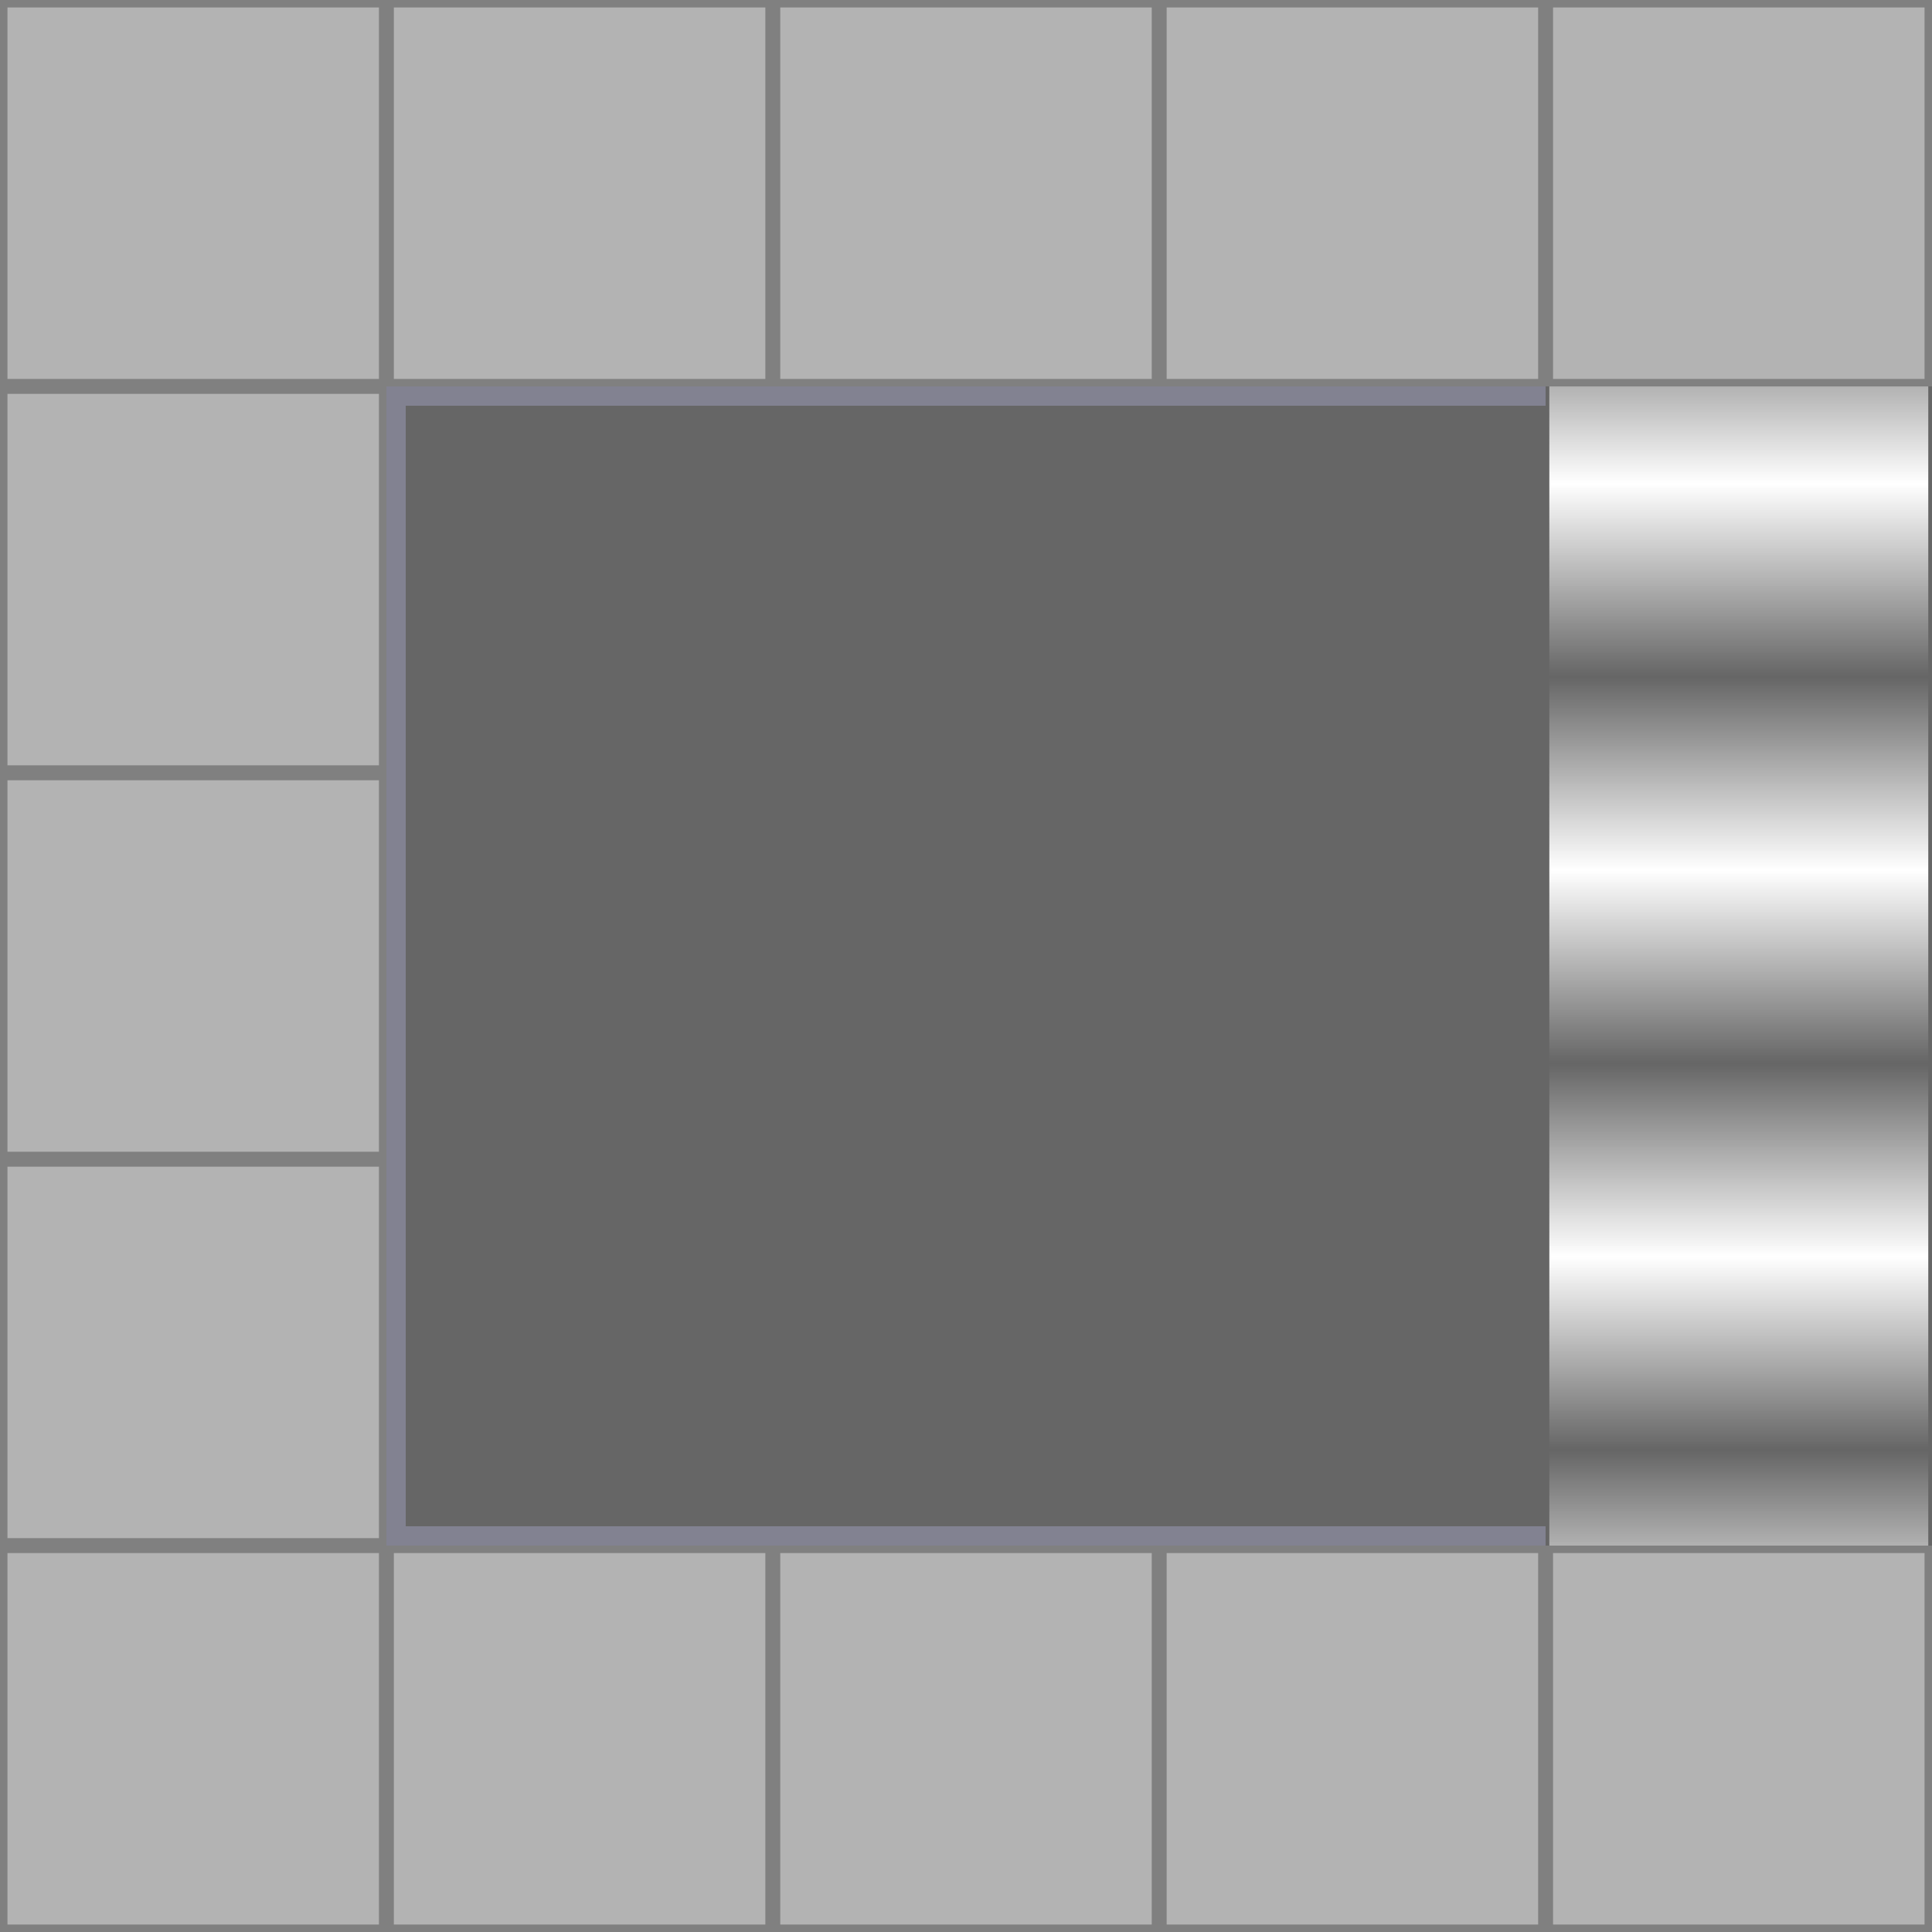 <?xml version="1.0" encoding="UTF-8" standalone="no"?>
<!-- Created with Inkscape (http://www.inkscape.org/) -->

<svg
   xmlns:osb="http://www.openswatchbook.org/uri/2009/osb"
   xmlns:dc="http://purl.org/dc/elements/1.1/"
   xmlns:cc="http://creativecommons.org/ns#"
   xmlns:rdf="http://www.w3.org/1999/02/22-rdf-syntax-ns#"
   xmlns:svg="http://www.w3.org/2000/svg"
   xmlns="http://www.w3.org/2000/svg"
   xmlns:xlink="http://www.w3.org/1999/xlink"
   xmlns:sodipodi="http://sodipodi.sourceforge.net/DTD/sodipodi-0.dtd"
   xmlns:inkscape="http://www.inkscape.org/namespaces/inkscape"
   width="100mm"
   height="100mm"
   viewBox="0 0 100 100"
   version="1.1"
   id="svg8"
   sodipodi:docname="streetRightCCap01.svg"
   inkscape:version="0.92.1 r15371">
  <defs
     id="defs2">
    <linearGradient
       id="linearGradient6270"
       osb:paint="solid">
      <stop
         style="stop-color:#808080;stop-opacity:1;"
         offset="0"
         id="stop6268" />
    </linearGradient>
    <pattern
       patternTransform="matrix(10,0,0,10,197,-297)"
       id="pattern6359"
       xlink:href="#Strips1_1white-2"
       inkscape:collect="always" />
    <pattern
       inkscape:isstock="true"
       inkscape:stockid="Stripes 1:1 white"
       id="Strips1_1white-2"
       patternTransform="translate(0,0) scale(10,10)"
       height="1"
       width="2"
       patternUnits="userSpaceOnUse"
       inkscape:collect="always">
      <rect
         id="rect5372-6"
         height="2"
         width="1"
         y="-0.5"
         x="0"
         style="fill:white;stroke:none" />
    </pattern>
  </defs>
  <sodipodi:namedview
     id="base"
     pagecolor="#ffffff"
     bordercolor="#666666"
     borderopacity="1.0"
     inkscape:pageopacity="0.0"
     inkscape:pageshadow="2"
     inkscape:zoom="1"
     inkscape:cx="102.15459"
     inkscape:cy="220.10095"
     inkscape:document-units="mm"
     inkscape:current-layer="layer1"
     showgrid="false"
     inkscape:snap-page="true"
     inkscape:window-width="1920"
     inkscape:window-height="1056"
     inkscape:window-x="0"
     inkscape:window-y="24"
     inkscape:window-maximized="1" />
  <g
     inkscape:label="Layer 1"
     inkscape:groupmode="layer"
     id="layer1"
     transform="translate(0,-197)">
    <rect
       style="opacity:1;vector-effect:none;fill:#666666;fill-opacity:1;stroke:none;stroke-width:0.414;stroke-linecap:butt;stroke-linejoin:miter;stroke-miterlimit:4;stroke-dasharray:none;stroke-dashoffset:0;stroke-opacity:1"
       id="rect4529"
       width="100"
       height="100"
       x="0"
       y="197" />
    <rect
       style="opacity:1;vector-effect:none;fill:#828291;fill-opacity:1;stroke:none;stroke-width:0.186;stroke-linecap:butt;stroke-linejoin:miter;stroke-miterlimit:4;stroke-dasharray:none;stroke-dashoffset:0;stroke-opacity:1"
       id="rect4534"
       width="1"
       height="60"
       x="20"
       y="217" />
    <rect
       style="opacity:1;vector-effect:none;fill:url(#pattern6359);fill-opacity:1;stroke:none;stroke-width:0.197;stroke-linecap:butt;stroke-linejoin:miter;stroke-miterlimit:4;stroke-dasharray:none;stroke-dashoffset:0;stroke-opacity:1"
       id="rect6242-1"
       width="60.387"
       height="19.614"
       x="216.807"
       y="-99.807"
       transform="rotate(90)" />
    <rect
       style="opacity:1;vector-effect:none;fill:#828291;fill-opacity:1;stroke:none;stroke-width:0.185;stroke-linecap:butt;stroke-linejoin:miter;stroke-miterlimit:4;stroke-dasharray:none;stroke-dashoffset:0;stroke-opacity:1"
       id="rect4534-7"
       width="1"
       height="59"
       x="217"
       y="-80"
       transform="rotate(90)" />
    <rect
       style="opacity:1;vector-effect:none;fill:#828291;fill-opacity:1;stroke:none;stroke-width:0.185;stroke-linecap:butt;stroke-linejoin:miter;stroke-miterlimit:4;stroke-dasharray:none;stroke-dashoffset:0;stroke-opacity:1"
       id="rect4534-1"
       width="1"
       height="59"
       x="-277"
       y="21"
       transform="rotate(-90)" />
    <g
       id="g4636">
      <rect
         y="197.193"
         x="0.193"
         height="19.614"
         width="19.614"
         id="rect4485"
         style="opacity:1;vector-effect:none;fill:#b3b3b3;fill-opacity:1;stroke:#808080;stroke-width:0.386;stroke-linecap:butt;stroke-linejoin:miter;stroke-miterlimit:4;stroke-dasharray:none;stroke-dashoffset:0;stroke-opacity:1" />
      <rect
         y="217.193"
         x="0.193"
         height="19.614"
         width="19.614"
         id="rect4485-3"
         style="opacity:1;vector-effect:none;fill:#b3b3b3;fill-opacity:1;stroke:#808080;stroke-width:0.386;stroke-linecap:butt;stroke-linejoin:miter;stroke-miterlimit:4;stroke-dasharray:none;stroke-dashoffset:0;stroke-opacity:1" />
      <rect
         y="237.193"
         x="0.193"
         height="19.614"
         width="19.614"
         id="rect4485-5"
         style="opacity:1;vector-effect:none;fill:#b3b3b3;fill-opacity:1;stroke:#808080;stroke-width:0.386;stroke-linecap:butt;stroke-linejoin:miter;stroke-miterlimit:4;stroke-dasharray:none;stroke-dashoffset:0;stroke-opacity:1" />
      <rect
         y="257.193"
         x="0.193"
         height="19.614"
         width="19.614"
         id="rect4485-3-6"
         style="opacity:1;vector-effect:none;fill:#b3b3b3;fill-opacity:1;stroke:#808080;stroke-width:0.386;stroke-linecap:butt;stroke-linejoin:miter;stroke-miterlimit:4;stroke-dasharray:none;stroke-dashoffset:0;stroke-opacity:1" />
      <rect
         y="277.193"
         x="0.193"
         height="19.614"
         width="19.614"
         id="rect4485-3-6-2"
         style="opacity:1;vector-effect:none;fill:#b3b3b3;fill-opacity:1;stroke:#808080;stroke-width:0.386;stroke-linecap:butt;stroke-linejoin:miter;stroke-miterlimit:4;stroke-dasharray:none;stroke-dashoffset:0;stroke-opacity:1" />
      <rect
         transform="rotate(90)"
         y="-99.807"
         x="197.193"
         height="19.614"
         width="19.614"
         id="rect4485-6"
         style="opacity:1;vector-effect:none;fill:#b3b3b3;fill-opacity:1;stroke:#808080;stroke-width:0.386;stroke-linecap:butt;stroke-linejoin:miter;stroke-miterlimit:4;stroke-dasharray:none;stroke-dashoffset:0;stroke-opacity:1" />
      <rect
         transform="rotate(90)"
         y="-79.807"
         x="197.193"
         height="19.614"
         width="19.614"
         id="rect4485-3-5"
         style="opacity:1;vector-effect:none;fill:#b3b3b3;fill-opacity:1;stroke:#808080;stroke-width:0.386;stroke-linecap:butt;stroke-linejoin:miter;stroke-miterlimit:4;stroke-dasharray:none;stroke-dashoffset:0;stroke-opacity:1" />
      <rect
         transform="rotate(90)"
         y="-59.807"
         x="197.193"
         height="19.614"
         width="19.614"
         id="rect4485-5-3"
         style="opacity:1;vector-effect:none;fill:#b3b3b3;fill-opacity:1;stroke:#808080;stroke-width:0.386;stroke-linecap:butt;stroke-linejoin:miter;stroke-miterlimit:4;stroke-dasharray:none;stroke-dashoffset:0;stroke-opacity:1" />
      <rect
         transform="rotate(90)"
         y="-39.807"
         x="197.193"
         height="19.614"
         width="19.614"
         id="rect4485-3-6-5"
         style="opacity:1;vector-effect:none;fill:#b3b3b3;fill-opacity:1;stroke:#808080;stroke-width:0.386;stroke-linecap:butt;stroke-linejoin:miter;stroke-miterlimit:4;stroke-dasharray:none;stroke-dashoffset:0;stroke-opacity:1" />
      <rect
         transform="rotate(-90)"
         y="20.193"
         x="-296.807"
         height="19.614"
         width="19.614"
         id="rect4485-3-2"
         style="opacity:1;vector-effect:none;fill:#b3b3b3;fill-opacity:1;stroke:#808080;stroke-width:0.386;stroke-linecap:butt;stroke-linejoin:miter;stroke-miterlimit:4;stroke-dasharray:none;stroke-dashoffset:0;stroke-opacity:1" />
      <rect
         transform="rotate(-90)"
         y="40.193"
         x="-296.807"
         height="19.614"
         width="19.614"
         id="rect4485-5-7"
         style="opacity:1;vector-effect:none;fill:#b3b3b3;fill-opacity:1;stroke:#808080;stroke-width:0.386;stroke-linecap:butt;stroke-linejoin:miter;stroke-miterlimit:4;stroke-dasharray:none;stroke-dashoffset:0;stroke-opacity:1" />
      <rect
         transform="rotate(-90)"
         y="60.193"
         x="-296.807"
         height="19.614"
         width="19.614"
         id="rect4485-3-6-0"
         style="opacity:1;vector-effect:none;fill:#b3b3b3;fill-opacity:1;stroke:#808080;stroke-width:0.386;stroke-linecap:butt;stroke-linejoin:miter;stroke-miterlimit:4;stroke-dasharray:none;stroke-dashoffset:0;stroke-opacity:1" />
      <rect
         transform="rotate(-90)"
         y="80.193"
         x="-296.807"
         height="19.614"
         width="19.614"
         id="rect4485-3-6-2-9"
         style="opacity:1;vector-effect:none;fill:#b3b3b3;fill-opacity:1;stroke:#808080;stroke-width:0.386;stroke-linecap:butt;stroke-linejoin:miter;stroke-miterlimit:4;stroke-dasharray:none;stroke-dashoffset:0;stroke-opacity:1" />
    </g>
  </g>
</svg>
